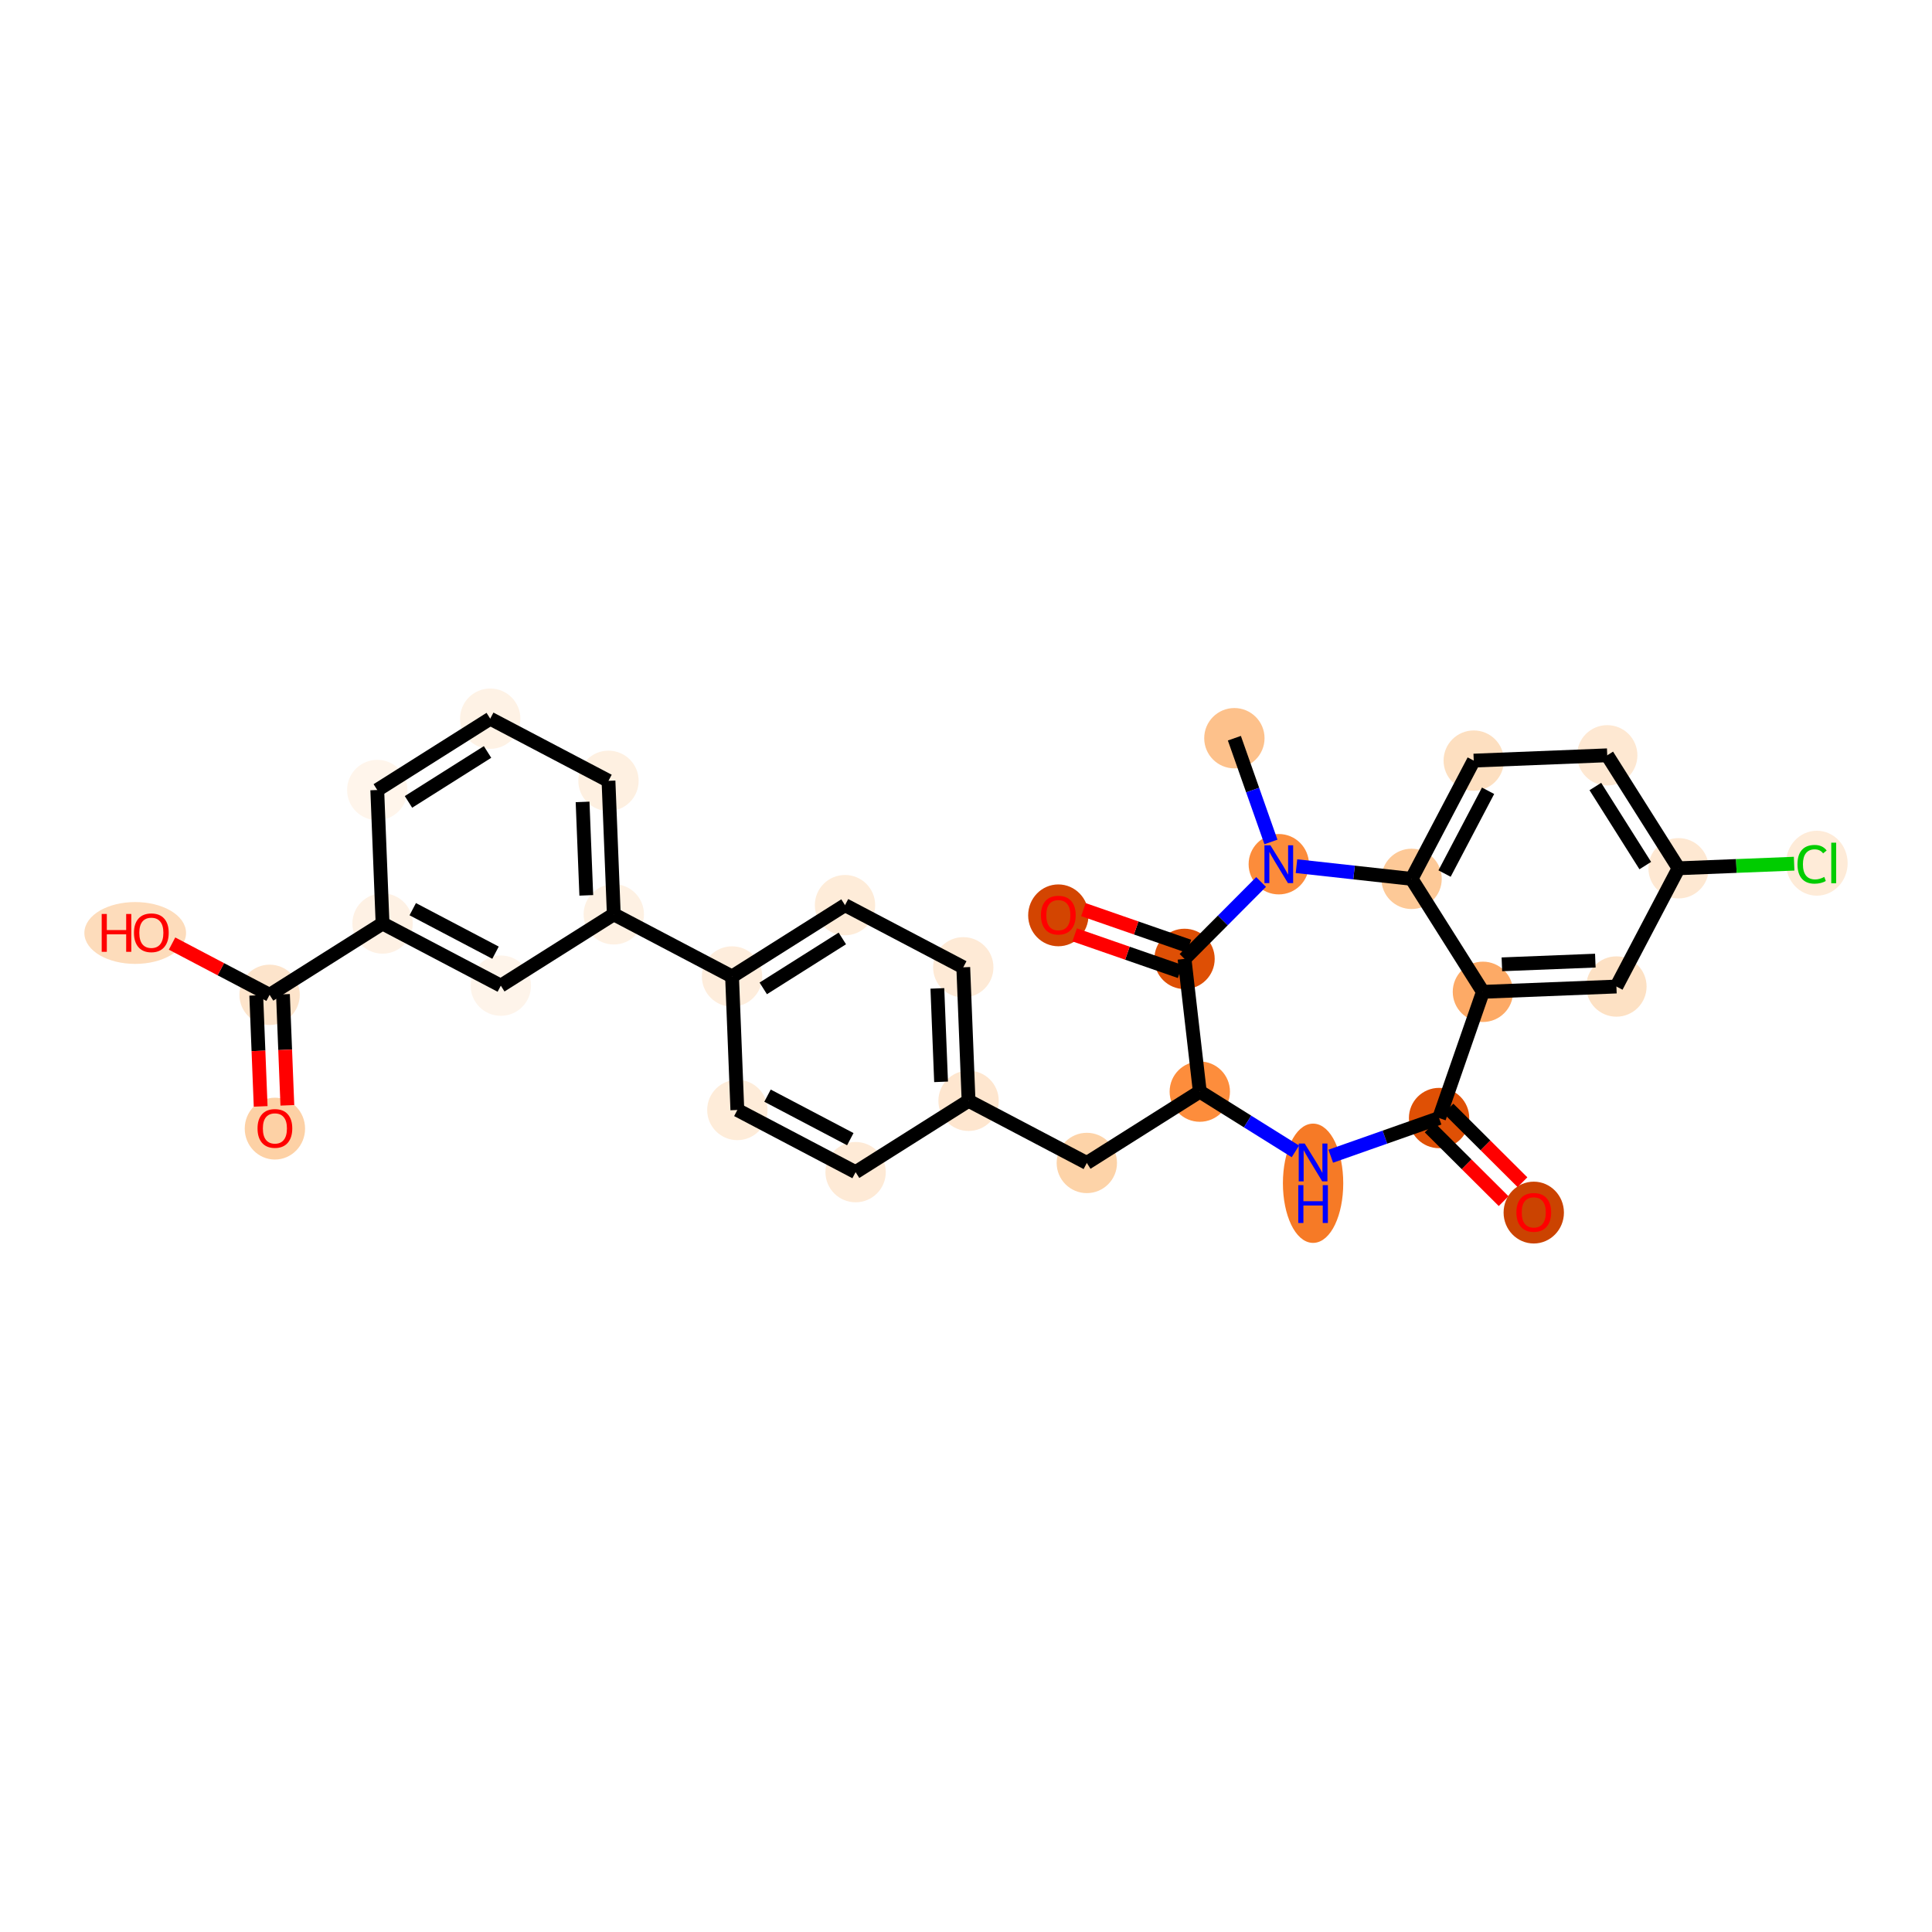 <?xml version='1.0' encoding='iso-8859-1'?>
<svg version='1.1' baseProfile='full'
              xmlns='http://www.w3.org/2000/svg'
                      xmlns:rdkit='http://www.rdkit.org/xml'
                      xmlns:xlink='http://www.w3.org/1999/xlink'
                  xml:space='preserve'
width='280px' height='280px' viewBox='0 0 280 280'>
<!-- END OF HEADER -->
<rect style='opacity:1.0;fill:#FFFFFF;stroke:none' width='280' height='280' x='0' y='0'> </rect>
<ellipse cx='178.895' cy='106.986' rx='3.872' ry='3.872'  style='fill:#FDC18B;fill-rule:evenodd;stroke:#FDC18B;stroke-width:1.0px;stroke-linecap:butt;stroke-linejoin:miter;stroke-opacity:1' />
<ellipse cx='185.331' cy='125.248' rx='3.872' ry='3.877'  style='fill:#FC8C3B;fill-rule:evenodd;stroke:#FC8C3B;stroke-width:1.0px;stroke-linecap:butt;stroke-linejoin:miter;stroke-opacity:1' />
<ellipse cx='171.671' cy='138.97' rx='3.872' ry='3.872'  style='fill:#DE4F05;fill-rule:evenodd;stroke:#DE4F05;stroke-width:1.0px;stroke-linecap:butt;stroke-linejoin:miter;stroke-opacity:1' />
<ellipse cx='153.381' cy='132.659' rx='3.872' ry='3.981'  style='fill:#D34501;fill-rule:evenodd;stroke:#D34501;stroke-width:1.0px;stroke-linecap:butt;stroke-linejoin:miter;stroke-opacity:1' />
<ellipse cx='173.883' cy='158.206' rx='3.872' ry='3.872'  style='fill:#FD8D3C;fill-rule:evenodd;stroke:#FD8D3C;stroke-width:1.0px;stroke-linecap:butt;stroke-linejoin:miter;stroke-opacity:1' />
<ellipse cx='157.511' cy='168.545' rx='3.872' ry='3.872'  style='fill:#FDD3A8;fill-rule:evenodd;stroke:#FDD3A8;stroke-width:1.0px;stroke-linecap:butt;stroke-linejoin:miter;stroke-opacity:1' />
<ellipse cx='140.372' cy='159.536' rx='3.872' ry='3.872'  style='fill:#FEE6CF;fill-rule:evenodd;stroke:#FEE6CF;stroke-width:1.0px;stroke-linecap:butt;stroke-linejoin:miter;stroke-opacity:1' />
<ellipse cx='139.604' cy='140.189' rx='3.872' ry='3.872'  style='fill:#FEEAD6;fill-rule:evenodd;stroke:#FEEAD6;stroke-width:1.0px;stroke-linecap:butt;stroke-linejoin:miter;stroke-opacity:1' />
<ellipse cx='122.465' cy='131.18' rx='3.872' ry='3.872'  style='fill:#FEECD9;fill-rule:evenodd;stroke:#FEECD9;stroke-width:1.0px;stroke-linecap:butt;stroke-linejoin:miter;stroke-opacity:1' />
<ellipse cx='106.094' cy='141.519' rx='3.872' ry='3.872'  style='fill:#FEEDDC;fill-rule:evenodd;stroke:#FEEDDC;stroke-width:1.0px;stroke-linecap:butt;stroke-linejoin:miter;stroke-opacity:1' />
<ellipse cx='88.955' cy='132.511' rx='3.872' ry='3.872'  style='fill:#FEF1E3;fill-rule:evenodd;stroke:#FEF1E3;stroke-width:1.0px;stroke-linecap:butt;stroke-linejoin:miter;stroke-opacity:1' />
<ellipse cx='88.187' cy='113.163' rx='3.872' ry='3.872'  style='fill:#FEF0E1;fill-rule:evenodd;stroke:#FEF0E1;stroke-width:1.0px;stroke-linecap:butt;stroke-linejoin:miter;stroke-opacity:1' />
<ellipse cx='71.047' cy='104.155' rx='3.872' ry='3.872'  style='fill:#FEF2E5;fill-rule:evenodd;stroke:#FEF2E5;stroke-width:1.0px;stroke-linecap:butt;stroke-linejoin:miter;stroke-opacity:1' />
<ellipse cx='54.676' cy='114.494' rx='3.872' ry='3.872'  style='fill:#FFF5EB;fill-rule:evenodd;stroke:#FFF5EB;stroke-width:1.0px;stroke-linecap:butt;stroke-linejoin:miter;stroke-opacity:1' />
<ellipse cx='55.444' cy='133.841' rx='3.872' ry='3.872'  style='fill:#FEF1E4;fill-rule:evenodd;stroke:#FEF1E4;stroke-width:1.0px;stroke-linecap:butt;stroke-linejoin:miter;stroke-opacity:1' />
<ellipse cx='39.073' cy='144.179' rx='3.872' ry='3.872'  style='fill:#FDE4CB;fill-rule:evenodd;stroke:#FDE4CB;stroke-width:1.0px;stroke-linecap:butt;stroke-linejoin:miter;stroke-opacity:1' />
<ellipse cx='39.841' cy='163.569' rx='3.872' ry='3.981'  style='fill:#FDD1A5;fill-rule:evenodd;stroke:#FDD1A5;stroke-width:1.0px;stroke-linecap:butt;stroke-linejoin:miter;stroke-opacity:1' />
<ellipse cx='19.595' cy='135.214' rx='6.868' ry='3.981'  style='fill:#FDDCBB;fill-rule:evenodd;stroke:#FDDCBB;stroke-width:1.0px;stroke-linecap:butt;stroke-linejoin:miter;stroke-opacity:1' />
<ellipse cx='72.583' cy='142.849' rx='3.872' ry='3.872'  style='fill:#FEF4EA;fill-rule:evenodd;stroke:#FEF4EA;stroke-width:1.0px;stroke-linecap:butt;stroke-linejoin:miter;stroke-opacity:1' />
<ellipse cx='106.862' cy='160.866' rx='3.872' ry='3.872'  style='fill:#FEECD9;fill-rule:evenodd;stroke:#FEECD9;stroke-width:1.0px;stroke-linecap:butt;stroke-linejoin:miter;stroke-opacity:1' />
<ellipse cx='124.001' cy='169.875' rx='3.872' ry='3.872'  style='fill:#FEEAD6;fill-rule:evenodd;stroke:#FEEAD6;stroke-width:1.0px;stroke-linecap:butt;stroke-linejoin:miter;stroke-opacity:1' />
<ellipse cx='190.301' cy='171.486' rx='3.872' ry='8.143'  style='fill:#F67A26;fill-rule:evenodd;stroke:#F67A26;stroke-width:1.0px;stroke-linecap:butt;stroke-linejoin:miter;stroke-opacity:1' />
<ellipse cx='208.562' cy='162.034' rx='3.872' ry='3.872'  style='fill:#DF5005;fill-rule:evenodd;stroke:#DF5005;stroke-width:1.0px;stroke-linecap:butt;stroke-linejoin:miter;stroke-opacity:1' />
<ellipse cx='222.284' cy='175.736' rx='3.872' ry='3.981'  style='fill:#CB4301;fill-rule:evenodd;stroke:#CB4301;stroke-width:1.0px;stroke-linecap:butt;stroke-linejoin:miter;stroke-opacity:1' />
<ellipse cx='214.915' cy='143.743' rx='3.872' ry='3.872'  style='fill:#FDAA66;fill-rule:evenodd;stroke:#FDAA66;stroke-width:1.0px;stroke-linecap:butt;stroke-linejoin:miter;stroke-opacity:1' />
<ellipse cx='234.263' cy='142.975' rx='3.872' ry='3.872'  style='fill:#FDE1C4;fill-rule:evenodd;stroke:#FDE1C4;stroke-width:1.0px;stroke-linecap:butt;stroke-linejoin:miter;stroke-opacity:1' />
<ellipse cx='243.271' cy='125.836' rx='3.872' ry='3.872'  style='fill:#FEE8D2;fill-rule:evenodd;stroke:#FEE8D2;stroke-width:1.0px;stroke-linecap:butt;stroke-linejoin:miter;stroke-opacity:1' />
<ellipse cx='263.308' cy='125.103' rx='3.965' ry='4.206'  style='fill:#FEEBD8;fill-rule:evenodd;stroke:#FEEBD8;stroke-width:1.0px;stroke-linecap:butt;stroke-linejoin:miter;stroke-opacity:1' />
<ellipse cx='232.932' cy='109.465' rx='3.872' ry='3.872'  style='fill:#FEE8D2;fill-rule:evenodd;stroke:#FEE8D2;stroke-width:1.0px;stroke-linecap:butt;stroke-linejoin:miter;stroke-opacity:1' />
<ellipse cx='213.585' cy='110.233' rx='3.872' ry='3.872'  style='fill:#FDDFC0;fill-rule:evenodd;stroke:#FDDFC0;stroke-width:1.0px;stroke-linecap:butt;stroke-linejoin:miter;stroke-opacity:1' />
<ellipse cx='204.577' cy='127.372' rx='3.872' ry='3.872'  style='fill:#FDC997;fill-rule:evenodd;stroke:#FDC997;stroke-width:1.0px;stroke-linecap:butt;stroke-linejoin:miter;stroke-opacity:1' />
<path class='bond-0 atom-0 atom-1' d='M 178.895,106.986 L 181.544,114.504' style='fill:none;fill-rule:evenodd;stroke:#000000;stroke-width:2.0px;stroke-linecap:butt;stroke-linejoin:miter;stroke-opacity:1' />
<path class='bond-0 atom-0 atom-1' d='M 181.544,114.504 L 184.194,122.022' style='fill:none;fill-rule:evenodd;stroke:#0000FF;stroke-width:2.0px;stroke-linecap:butt;stroke-linejoin:miter;stroke-opacity:1' />
<path class='bond-1 atom-1 atom-2' d='M 182.768,127.823 L 177.219,133.397' style='fill:none;fill-rule:evenodd;stroke:#0000FF;stroke-width:2.0px;stroke-linecap:butt;stroke-linejoin:miter;stroke-opacity:1' />
<path class='bond-1 atom-1 atom-2' d='M 177.219,133.397 L 171.671,138.97' style='fill:none;fill-rule:evenodd;stroke:#000000;stroke-width:2.0px;stroke-linecap:butt;stroke-linejoin:miter;stroke-opacity:1' />
<path class='bond-30 atom-30 atom-1' d='M 204.577,127.372 L 196.236,126.451' style='fill:none;fill-rule:evenodd;stroke:#000000;stroke-width:2.0px;stroke-linecap:butt;stroke-linejoin:miter;stroke-opacity:1' />
<path class='bond-30 atom-30 atom-1' d='M 196.236,126.451 L 187.895,125.531' style='fill:none;fill-rule:evenodd;stroke:#0000FF;stroke-width:2.0px;stroke-linecap:butt;stroke-linejoin:miter;stroke-opacity:1' />
<path class='bond-2 atom-2 atom-3' d='M 172.306,137.141 L 164.662,134.486' style='fill:none;fill-rule:evenodd;stroke:#000000;stroke-width:2.0px;stroke-linecap:butt;stroke-linejoin:miter;stroke-opacity:1' />
<path class='bond-2 atom-2 atom-3' d='M 164.662,134.486 L 157.017,131.83' style='fill:none;fill-rule:evenodd;stroke:#FF0000;stroke-width:2.0px;stroke-linecap:butt;stroke-linejoin:miter;stroke-opacity:1' />
<path class='bond-2 atom-2 atom-3' d='M 171.036,140.799 L 163.391,138.144' style='fill:none;fill-rule:evenodd;stroke:#000000;stroke-width:2.0px;stroke-linecap:butt;stroke-linejoin:miter;stroke-opacity:1' />
<path class='bond-2 atom-2 atom-3' d='M 163.391,138.144 L 155.746,135.488' style='fill:none;fill-rule:evenodd;stroke:#FF0000;stroke-width:2.0px;stroke-linecap:butt;stroke-linejoin:miter;stroke-opacity:1' />
<path class='bond-3 atom-2 atom-4' d='M 171.671,138.97 L 173.883,158.206' style='fill:none;fill-rule:evenodd;stroke:#000000;stroke-width:2.0px;stroke-linecap:butt;stroke-linejoin:miter;stroke-opacity:1' />
<path class='bond-4 atom-4 atom-5' d='M 173.883,158.206 L 157.511,168.545' style='fill:none;fill-rule:evenodd;stroke:#000000;stroke-width:2.0px;stroke-linecap:butt;stroke-linejoin:miter;stroke-opacity:1' />
<path class='bond-20 atom-4 atom-21' d='M 173.883,158.206 L 180.81,162.537' style='fill:none;fill-rule:evenodd;stroke:#000000;stroke-width:2.0px;stroke-linecap:butt;stroke-linejoin:miter;stroke-opacity:1' />
<path class='bond-20 atom-4 atom-21' d='M 180.81,162.537 L 187.737,166.867' style='fill:none;fill-rule:evenodd;stroke:#0000FF;stroke-width:2.0px;stroke-linecap:butt;stroke-linejoin:miter;stroke-opacity:1' />
<path class='bond-5 atom-5 atom-6' d='M 157.511,168.545 L 140.372,159.536' style='fill:none;fill-rule:evenodd;stroke:#000000;stroke-width:2.0px;stroke-linecap:butt;stroke-linejoin:miter;stroke-opacity:1' />
<path class='bond-6 atom-6 atom-7' d='M 140.372,159.536 L 139.604,140.189' style='fill:none;fill-rule:evenodd;stroke:#000000;stroke-width:2.0px;stroke-linecap:butt;stroke-linejoin:miter;stroke-opacity:1' />
<path class='bond-6 atom-6 atom-7' d='M 136.388,156.788 L 135.85,143.245' style='fill:none;fill-rule:evenodd;stroke:#000000;stroke-width:2.0px;stroke-linecap:butt;stroke-linejoin:miter;stroke-opacity:1' />
<path class='bond-31 atom-20 atom-6' d='M 124.001,169.875 L 140.372,159.536' style='fill:none;fill-rule:evenodd;stroke:#000000;stroke-width:2.0px;stroke-linecap:butt;stroke-linejoin:miter;stroke-opacity:1' />
<path class='bond-7 atom-7 atom-8' d='M 139.604,140.189 L 122.465,131.18' style='fill:none;fill-rule:evenodd;stroke:#000000;stroke-width:2.0px;stroke-linecap:butt;stroke-linejoin:miter;stroke-opacity:1' />
<path class='bond-8 atom-8 atom-9' d='M 122.465,131.18 L 106.094,141.519' style='fill:none;fill-rule:evenodd;stroke:#000000;stroke-width:2.0px;stroke-linecap:butt;stroke-linejoin:miter;stroke-opacity:1' />
<path class='bond-8 atom-8 atom-9' d='M 122.077,136.005 L 110.617,143.243' style='fill:none;fill-rule:evenodd;stroke:#000000;stroke-width:2.0px;stroke-linecap:butt;stroke-linejoin:miter;stroke-opacity:1' />
<path class='bond-9 atom-9 atom-10' d='M 106.094,141.519 L 88.955,132.511' style='fill:none;fill-rule:evenodd;stroke:#000000;stroke-width:2.0px;stroke-linecap:butt;stroke-linejoin:miter;stroke-opacity:1' />
<path class='bond-18 atom-9 atom-19' d='M 106.094,141.519 L 106.862,160.866' style='fill:none;fill-rule:evenodd;stroke:#000000;stroke-width:2.0px;stroke-linecap:butt;stroke-linejoin:miter;stroke-opacity:1' />
<path class='bond-10 atom-10 atom-11' d='M 88.955,132.511 L 88.187,113.163' style='fill:none;fill-rule:evenodd;stroke:#000000;stroke-width:2.0px;stroke-linecap:butt;stroke-linejoin:miter;stroke-opacity:1' />
<path class='bond-10 atom-10 atom-11' d='M 84.97,129.762 L 84.432,116.219' style='fill:none;fill-rule:evenodd;stroke:#000000;stroke-width:2.0px;stroke-linecap:butt;stroke-linejoin:miter;stroke-opacity:1' />
<path class='bond-33 atom-18 atom-10' d='M 72.583,142.849 L 88.955,132.511' style='fill:none;fill-rule:evenodd;stroke:#000000;stroke-width:2.0px;stroke-linecap:butt;stroke-linejoin:miter;stroke-opacity:1' />
<path class='bond-11 atom-11 atom-12' d='M 88.187,113.163 L 71.047,104.155' style='fill:none;fill-rule:evenodd;stroke:#000000;stroke-width:2.0px;stroke-linecap:butt;stroke-linejoin:miter;stroke-opacity:1' />
<path class='bond-12 atom-12 atom-13' d='M 71.047,104.155 L 54.676,114.494' style='fill:none;fill-rule:evenodd;stroke:#000000;stroke-width:2.0px;stroke-linecap:butt;stroke-linejoin:miter;stroke-opacity:1' />
<path class='bond-12 atom-12 atom-13' d='M 70.659,108.98 L 59.2,116.217' style='fill:none;fill-rule:evenodd;stroke:#000000;stroke-width:2.0px;stroke-linecap:butt;stroke-linejoin:miter;stroke-opacity:1' />
<path class='bond-13 atom-13 atom-14' d='M 54.676,114.494 L 55.444,133.841' style='fill:none;fill-rule:evenodd;stroke:#000000;stroke-width:2.0px;stroke-linecap:butt;stroke-linejoin:miter;stroke-opacity:1' />
<path class='bond-14 atom-14 atom-15' d='M 55.444,133.841 L 39.073,144.179' style='fill:none;fill-rule:evenodd;stroke:#000000;stroke-width:2.0px;stroke-linecap:butt;stroke-linejoin:miter;stroke-opacity:1' />
<path class='bond-17 atom-14 atom-18' d='M 55.444,133.841 L 72.583,142.849' style='fill:none;fill-rule:evenodd;stroke:#000000;stroke-width:2.0px;stroke-linecap:butt;stroke-linejoin:miter;stroke-opacity:1' />
<path class='bond-17 atom-14 atom-18' d='M 59.817,131.764 L 71.814,138.07' style='fill:none;fill-rule:evenodd;stroke:#000000;stroke-width:2.0px;stroke-linecap:butt;stroke-linejoin:miter;stroke-opacity:1' />
<path class='bond-15 atom-15 atom-16' d='M 37.138,144.256 L 37.458,152.301' style='fill:none;fill-rule:evenodd;stroke:#000000;stroke-width:2.0px;stroke-linecap:butt;stroke-linejoin:miter;stroke-opacity:1' />
<path class='bond-15 atom-15 atom-16' d='M 37.458,152.301 L 37.777,160.347' style='fill:none;fill-rule:evenodd;stroke:#FF0000;stroke-width:2.0px;stroke-linecap:butt;stroke-linejoin:miter;stroke-opacity:1' />
<path class='bond-15 atom-15 atom-16' d='M 41.008,144.103 L 41.327,152.148' style='fill:none;fill-rule:evenodd;stroke:#000000;stroke-width:2.0px;stroke-linecap:butt;stroke-linejoin:miter;stroke-opacity:1' />
<path class='bond-15 atom-15 atom-16' d='M 41.327,152.148 L 41.647,160.193' style='fill:none;fill-rule:evenodd;stroke:#FF0000;stroke-width:2.0px;stroke-linecap:butt;stroke-linejoin:miter;stroke-opacity:1' />
<path class='bond-16 atom-15 atom-17' d='M 39.073,144.179 L 32.004,140.464' style='fill:none;fill-rule:evenodd;stroke:#000000;stroke-width:2.0px;stroke-linecap:butt;stroke-linejoin:miter;stroke-opacity:1' />
<path class='bond-16 atom-15 atom-17' d='M 32.004,140.464 L 24.935,136.748' style='fill:none;fill-rule:evenodd;stroke:#FF0000;stroke-width:2.0px;stroke-linecap:butt;stroke-linejoin:miter;stroke-opacity:1' />
<path class='bond-19 atom-19 atom-20' d='M 106.862,160.866 L 124.001,169.875' style='fill:none;fill-rule:evenodd;stroke:#000000;stroke-width:2.0px;stroke-linecap:butt;stroke-linejoin:miter;stroke-opacity:1' />
<path class='bond-19 atom-19 atom-20' d='M 111.234,158.79 L 123.232,165.096' style='fill:none;fill-rule:evenodd;stroke:#000000;stroke-width:2.0px;stroke-linecap:butt;stroke-linejoin:miter;stroke-opacity:1' />
<path class='bond-21 atom-21 atom-22' d='M 192.864,167.566 L 200.713,164.8' style='fill:none;fill-rule:evenodd;stroke:#0000FF;stroke-width:2.0px;stroke-linecap:butt;stroke-linejoin:miter;stroke-opacity:1' />
<path class='bond-21 atom-21 atom-22' d='M 200.713,164.8 L 208.562,162.034' style='fill:none;fill-rule:evenodd;stroke:#000000;stroke-width:2.0px;stroke-linecap:butt;stroke-linejoin:miter;stroke-opacity:1' />
<path class='bond-22 atom-22 atom-23' d='M 207.196,163.406 L 212.557,168.742' style='fill:none;fill-rule:evenodd;stroke:#000000;stroke-width:2.0px;stroke-linecap:butt;stroke-linejoin:miter;stroke-opacity:1' />
<path class='bond-22 atom-22 atom-23' d='M 212.557,168.742 L 217.917,174.078' style='fill:none;fill-rule:evenodd;stroke:#FF0000;stroke-width:2.0px;stroke-linecap:butt;stroke-linejoin:miter;stroke-opacity:1' />
<path class='bond-22 atom-22 atom-23' d='M 209.928,160.661 L 215.289,165.998' style='fill:none;fill-rule:evenodd;stroke:#000000;stroke-width:2.0px;stroke-linecap:butt;stroke-linejoin:miter;stroke-opacity:1' />
<path class='bond-22 atom-22 atom-23' d='M 215.289,165.998 L 220.649,171.334' style='fill:none;fill-rule:evenodd;stroke:#FF0000;stroke-width:2.0px;stroke-linecap:butt;stroke-linejoin:miter;stroke-opacity:1' />
<path class='bond-23 atom-22 atom-24' d='M 208.562,162.034 L 214.915,143.743' style='fill:none;fill-rule:evenodd;stroke:#000000;stroke-width:2.0px;stroke-linecap:butt;stroke-linejoin:miter;stroke-opacity:1' />
<path class='bond-24 atom-24 atom-25' d='M 214.915,143.743 L 234.263,142.975' style='fill:none;fill-rule:evenodd;stroke:#000000;stroke-width:2.0px;stroke-linecap:butt;stroke-linejoin:miter;stroke-opacity:1' />
<path class='bond-24 atom-24 atom-25' d='M 217.664,139.758 L 231.207,139.221' style='fill:none;fill-rule:evenodd;stroke:#000000;stroke-width:2.0px;stroke-linecap:butt;stroke-linejoin:miter;stroke-opacity:1' />
<path class='bond-32 atom-30 atom-24' d='M 204.577,127.372 L 214.915,143.743' style='fill:none;fill-rule:evenodd;stroke:#000000;stroke-width:2.0px;stroke-linecap:butt;stroke-linejoin:miter;stroke-opacity:1' />
<path class='bond-25 atom-25 atom-26' d='M 234.263,142.975 L 243.271,125.836' style='fill:none;fill-rule:evenodd;stroke:#000000;stroke-width:2.0px;stroke-linecap:butt;stroke-linejoin:miter;stroke-opacity:1' />
<path class='bond-26 atom-26 atom-27' d='M 243.271,125.836 L 251.646,125.503' style='fill:none;fill-rule:evenodd;stroke:#000000;stroke-width:2.0px;stroke-linecap:butt;stroke-linejoin:miter;stroke-opacity:1' />
<path class='bond-26 atom-26 atom-27' d='M 251.646,125.503 L 260.02,125.171' style='fill:none;fill-rule:evenodd;stroke:#00CC00;stroke-width:2.0px;stroke-linecap:butt;stroke-linejoin:miter;stroke-opacity:1' />
<path class='bond-27 atom-26 atom-28' d='M 243.271,125.836 L 232.932,109.465' style='fill:none;fill-rule:evenodd;stroke:#000000;stroke-width:2.0px;stroke-linecap:butt;stroke-linejoin:miter;stroke-opacity:1' />
<path class='bond-27 atom-26 atom-28' d='M 238.446,125.448 L 231.209,113.988' style='fill:none;fill-rule:evenodd;stroke:#000000;stroke-width:2.0px;stroke-linecap:butt;stroke-linejoin:miter;stroke-opacity:1' />
<path class='bond-28 atom-28 atom-29' d='M 232.932,109.465 L 213.585,110.233' style='fill:none;fill-rule:evenodd;stroke:#000000;stroke-width:2.0px;stroke-linecap:butt;stroke-linejoin:miter;stroke-opacity:1' />
<path class='bond-29 atom-29 atom-30' d='M 213.585,110.233 L 204.577,127.372' style='fill:none;fill-rule:evenodd;stroke:#000000;stroke-width:2.0px;stroke-linecap:butt;stroke-linejoin:miter;stroke-opacity:1' />
<path class='bond-29 atom-29 atom-30' d='M 215.662,114.605 L 209.356,126.603' style='fill:none;fill-rule:evenodd;stroke:#000000;stroke-width:2.0px;stroke-linecap:butt;stroke-linejoin:miter;stroke-opacity:1' />
<path  class='atom-1' d='M 184.119 122.506
L 185.916 125.41
Q 186.094 125.697, 186.381 126.216
Q 186.667 126.735, 186.683 126.766
L 186.683 122.506
L 187.411 122.506
L 187.411 127.989
L 186.659 127.989
L 184.731 124.814
Q 184.506 124.442, 184.266 124.016
Q 184.034 123.59, 183.964 123.459
L 183.964 127.989
L 183.252 127.989
L 183.252 122.506
L 184.119 122.506
' fill='#0000FF'/>
<path  class='atom-3' d='M 150.863 132.632
Q 150.863 131.316, 151.514 130.58
Q 152.165 129.844, 153.381 129.844
Q 154.596 129.844, 155.247 130.58
Q 155.898 131.316, 155.898 132.632
Q 155.898 133.964, 155.239 134.723
Q 154.581 135.475, 153.381 135.475
Q 152.172 135.475, 151.514 134.723
Q 150.863 133.972, 150.863 132.632
M 153.381 134.855
Q 154.217 134.855, 154.666 134.297
Q 155.123 133.732, 155.123 132.632
Q 155.123 131.556, 154.666 131.014
Q 154.217 130.464, 153.381 130.464
Q 152.544 130.464, 152.087 131.006
Q 151.638 131.548, 151.638 132.632
Q 151.638 133.74, 152.087 134.297
Q 152.544 134.855, 153.381 134.855
' fill='#FF0000'/>
<path  class='atom-16' d='M 37.324 163.542
Q 37.324 162.226, 37.974 161.49
Q 38.625 160.754, 39.841 160.754
Q 41.057 160.754, 41.708 161.49
Q 42.358 162.226, 42.358 163.542
Q 42.358 164.874, 41.7 165.633
Q 41.041 166.385, 39.841 166.385
Q 38.633 166.385, 37.974 165.633
Q 37.324 164.882, 37.324 163.542
M 39.841 165.765
Q 40.678 165.765, 41.127 165.207
Q 41.584 164.642, 41.584 163.542
Q 41.584 162.466, 41.127 161.923
Q 40.678 161.374, 39.841 161.374
Q 39.005 161.374, 38.548 161.916
Q 38.098 162.458, 38.098 163.542
Q 38.098 164.65, 38.548 165.207
Q 39.005 165.765, 39.841 165.765
' fill='#FF0000'/>
<path  class='atom-17' d='M 14.739 132.46
L 15.482 132.46
L 15.482 134.791
L 18.286 134.791
L 18.286 132.46
L 19.029 132.46
L 19.029 137.944
L 18.286 137.944
L 18.286 135.411
L 15.482 135.411
L 15.482 137.944
L 14.739 137.944
L 14.739 132.46
' fill='#FF0000'/>
<path  class='atom-17' d='M 19.417 135.186
Q 19.417 133.87, 20.067 133.134
Q 20.718 132.398, 21.934 132.398
Q 23.15 132.398, 23.8 133.134
Q 24.451 133.87, 24.451 135.186
Q 24.451 136.519, 23.793 137.278
Q 23.134 138.029, 21.934 138.029
Q 20.726 138.029, 20.067 137.278
Q 19.417 136.526, 19.417 135.186
M 21.934 137.409
Q 22.77 137.409, 23.22 136.852
Q 23.677 136.286, 23.677 135.186
Q 23.677 134.11, 23.22 133.568
Q 22.77 133.018, 21.934 133.018
Q 21.097 133.018, 20.64 133.56
Q 20.191 134.102, 20.191 135.186
Q 20.191 136.294, 20.64 136.852
Q 21.097 137.409, 21.934 137.409
' fill='#FF0000'/>
<path  class='atom-21' d='M 189.089 165.728
L 190.885 168.633
Q 191.064 168.919, 191.35 169.438
Q 191.637 169.957, 191.652 169.988
L 191.652 165.728
L 192.38 165.728
L 192.38 171.212
L 191.629 171.212
L 189.7 168.036
Q 189.476 167.665, 189.236 167.239
Q 189.003 166.813, 188.934 166.681
L 188.934 171.212
L 188.221 171.212
L 188.221 165.728
L 189.089 165.728
' fill='#0000FF'/>
<path  class='atom-21' d='M 188.155 171.76
L 188.899 171.76
L 188.899 174.091
L 191.702 174.091
L 191.702 171.76
L 192.446 171.76
L 192.446 177.244
L 191.702 177.244
L 191.702 174.711
L 188.899 174.711
L 188.899 177.244
L 188.155 177.244
L 188.155 171.76
' fill='#0000FF'/>
<path  class='atom-23' d='M 219.767 175.709
Q 219.767 174.393, 220.418 173.657
Q 221.068 172.921, 222.284 172.921
Q 223.5 172.921, 224.151 173.657
Q 224.802 174.393, 224.802 175.709
Q 224.802 177.041, 224.143 177.8
Q 223.485 178.552, 222.284 178.552
Q 221.076 178.552, 220.418 177.8
Q 219.767 177.049, 219.767 175.709
M 222.284 177.932
Q 223.121 177.932, 223.57 177.374
Q 224.027 176.809, 224.027 175.709
Q 224.027 174.633, 223.57 174.09
Q 223.121 173.541, 222.284 173.541
Q 221.448 173.541, 220.991 174.083
Q 220.542 174.625, 220.542 175.709
Q 220.542 176.817, 220.991 177.374
Q 221.448 177.932, 222.284 177.932
' fill='#FF0000'/>
<path  class='atom-27' d='M 260.504 125.258
Q 260.504 123.895, 261.139 123.182
Q 261.782 122.462, 262.998 122.462
Q 264.129 122.462, 264.733 123.259
L 264.222 123.678
Q 263.78 123.097, 262.998 123.097
Q 262.169 123.097, 261.728 123.654
Q 261.294 124.204, 261.294 125.258
Q 261.294 126.342, 261.743 126.9
Q 262.2 127.457, 263.083 127.457
Q 263.687 127.457, 264.392 127.093
L 264.609 127.674
Q 264.322 127.86, 263.889 127.968
Q 263.455 128.077, 262.975 128.077
Q 261.782 128.077, 261.139 127.349
Q 260.504 126.621, 260.504 125.258
' fill='#00CC00'/>
<path  class='atom-27' d='M 265.399 122.129
L 266.111 122.129
L 266.111 128.007
L 265.399 128.007
L 265.399 122.129
' fill='#00CC00'/>
</svg>
